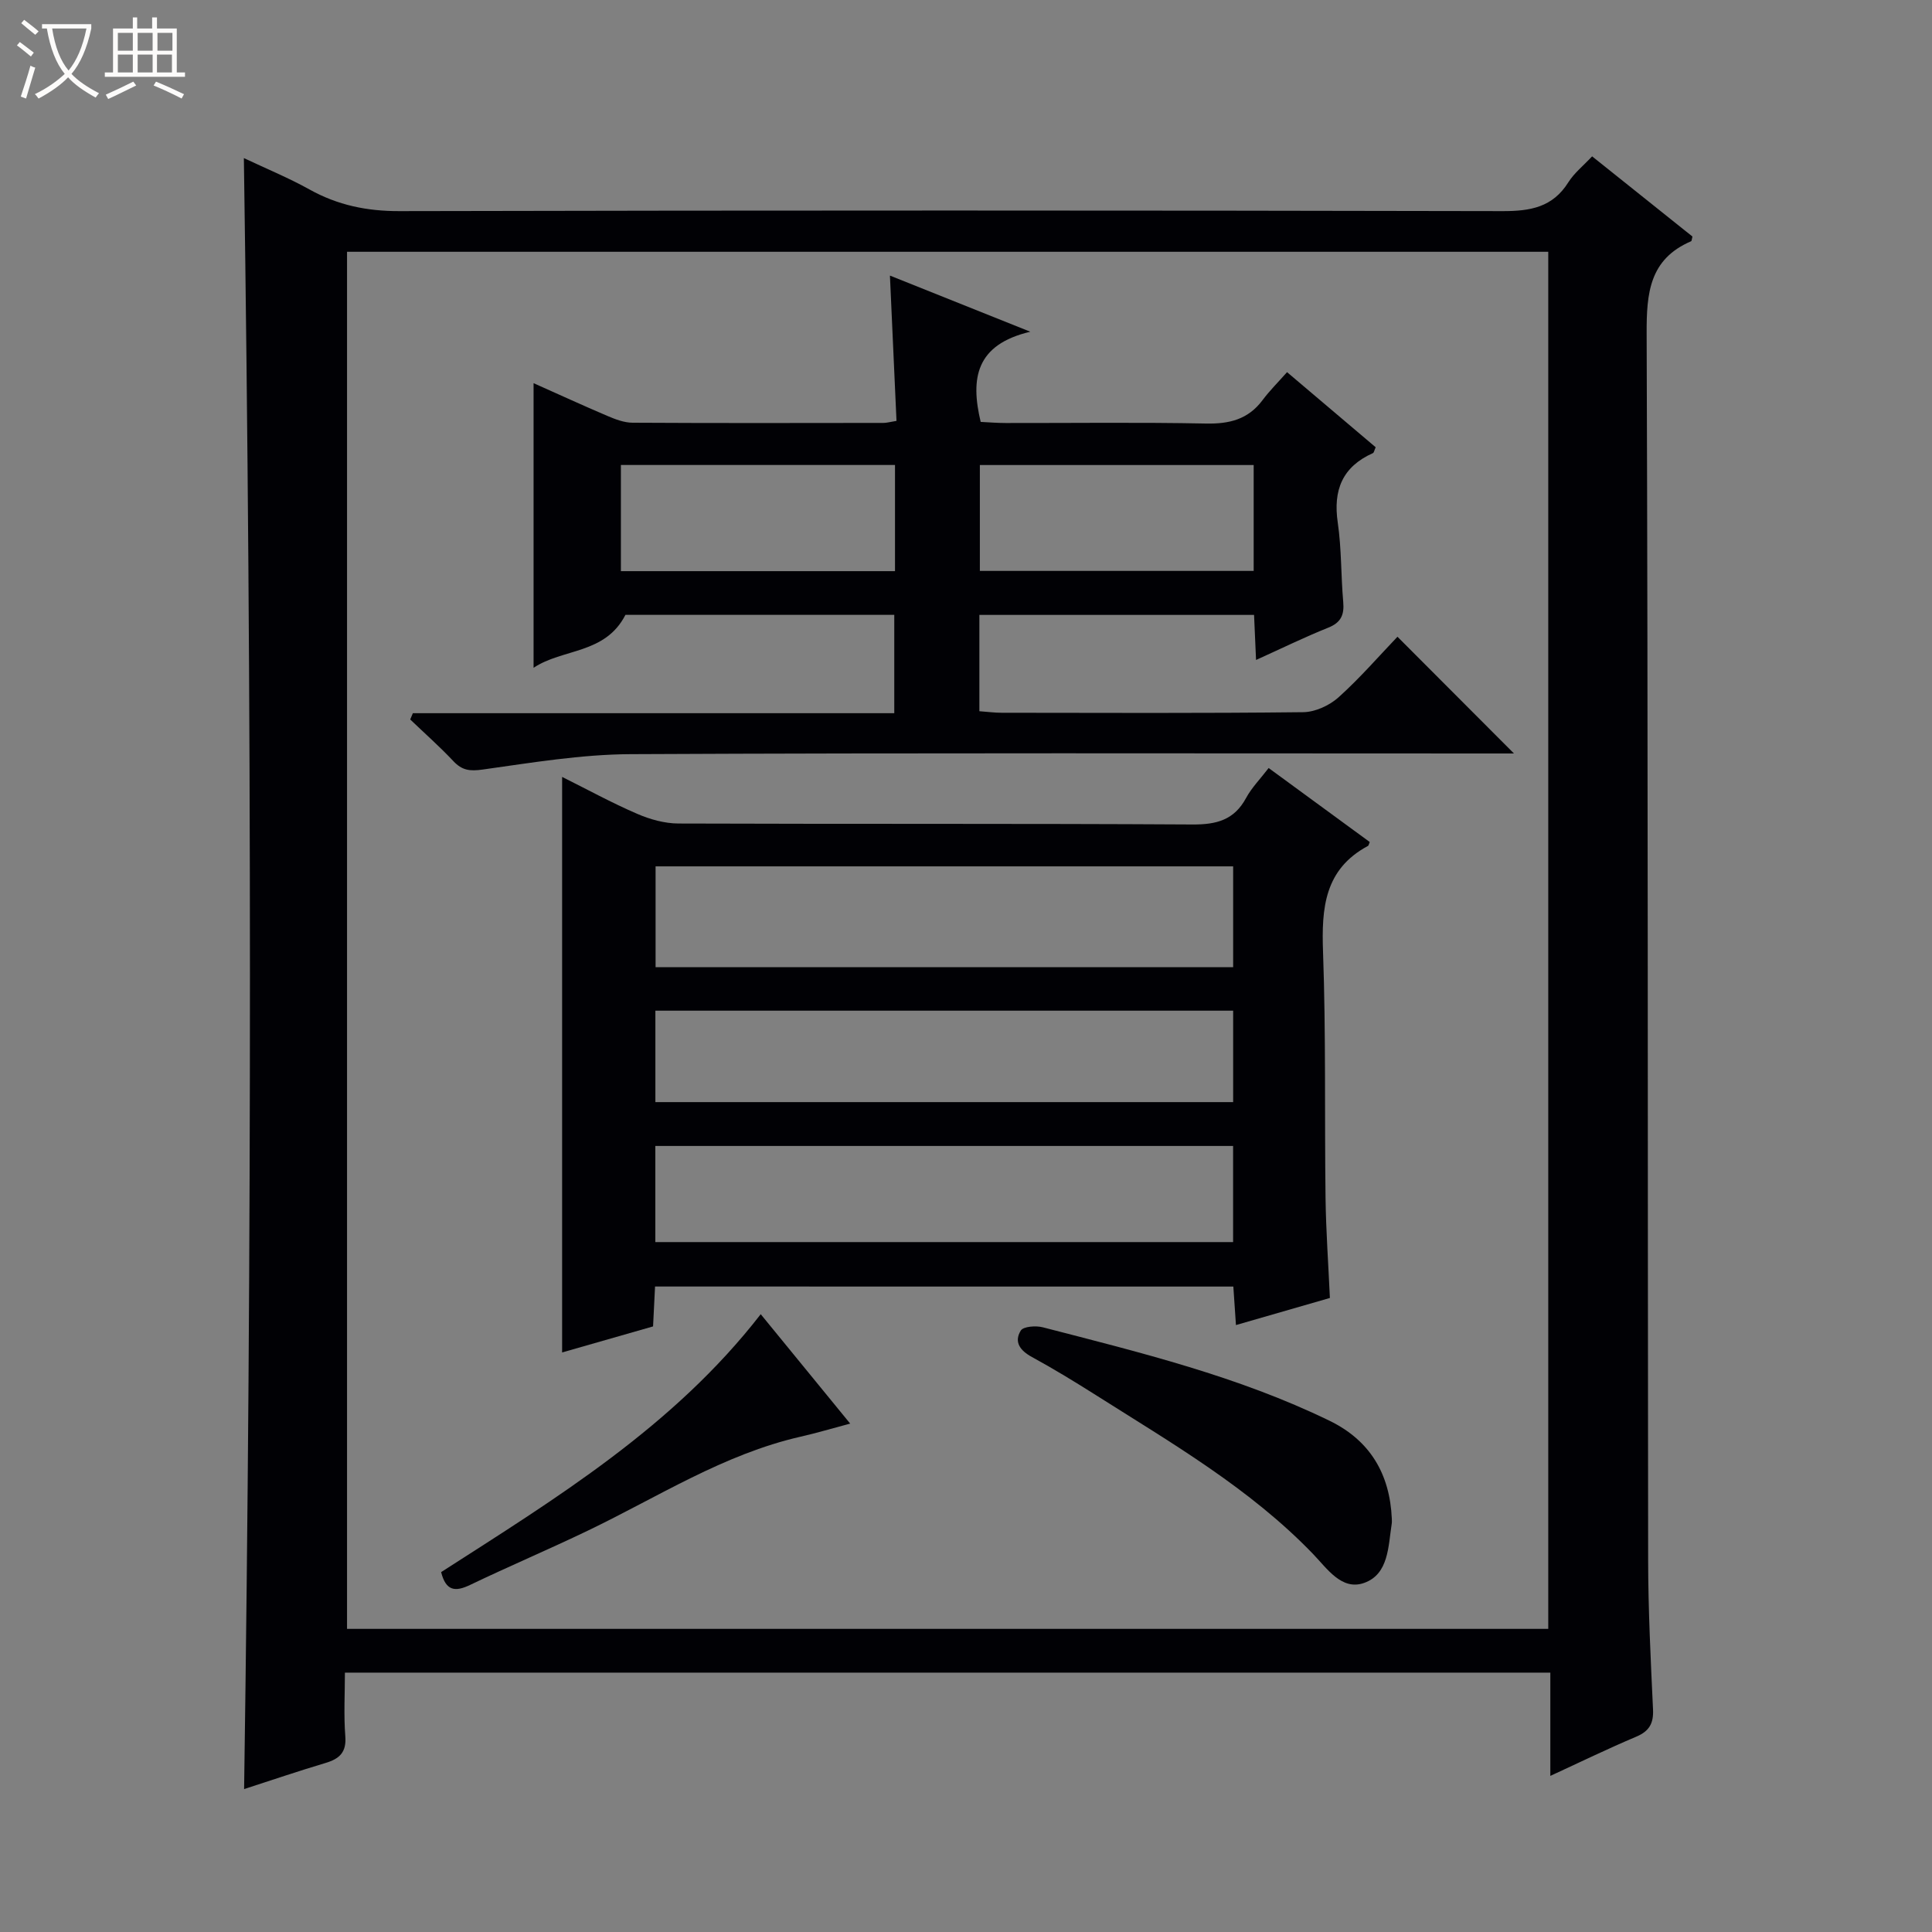 <svg enable-background="new 0 0 400 400" viewBox="0 0 400 400" xmlns="http://www.w3.org/2000/svg"><rect x="0" y="0" width="400" height="400" fill="#808080" stroke="none"/><path d="m6.4 11.7c-1-.8-1.9-1.6-2.9-2.3l.6-.7c.9.7 1.9 1.4 2.9 2.2zm-2.1 8.3c.7-2.1 1.4-4.2 2-6.4.2.1.6.3 1 .4-.7 2.3-1.3 4.4-1.9 6.4zm3-12.8c-1.1-.9-2.1-1.7-2.9-2.4l.6-.7c1 .8 2 1.5 3 2.4zm1.4-1.3v-.9h10.2v.9c-.9 4.2-2.3 7.3-4.1 9.4 1.3 1.4 3.2 2.7 5.7 4-.2.2-.4.5-.7.9-2.5-1.4-4.4-2.7-5.7-4.2-1.4 1.5-3.5 3-6.1 4.4 0 0 0 0-.1-.1-.3-.4-.5-.7-.7-.8 2.7-1.3 4.7-2.8 6.2-4.2-1.8-2.2-3-5.3-3.7-9.4zm9.2 0h-7.1c.6 3.8 1.7 6.7 3.4 8.7 1.7-2.1 2.9-4.8 3.7-8.7z" fill="#fcfbfa"/><path d="m31.6 3.6h.9v2.3h4.1v9.1h1.7v.9h-16.6v-.9h1.7v-9.1h4.1v-2.3h.9v2.3h3.1v-2.3zm-4 13.3.6.8c-1.9.9-3.8 1.9-5.8 2.8-.2-.3-.3-.6-.5-.9 2-.9 3.9-1.8 5.7-2.7zm-3.2-10.1v3.7h3.1v-3.7zm0 4.5v3.7h3.1v-3.7zm4.1-4.5v3.7h3.1v-3.7zm0 4.5v3.7h3.1v-3.7zm9.1 9.1c-2.1-1.1-4.1-2-5.8-2.7l.5-.8c2.2.9 4.1 1.8 5.8 2.6zm-1.9-13.6h-3.1v3.7h3.1zm-3.2 4.5v3.7h3.1v-3.7z" fill="#fcfbfa"/><g fill="#010105"><path d="m320.98 367.68c0-7.6 0-14.34 0-21.38-83.21 0-165.96 0-249.57 0 0 4.34-.26 8.77.08 13.15.27 3.36-1.2 4.69-4.11 5.56-5.67 1.69-11.27 3.6-16.84 5.4 1.63-112.59 1.61-224.78-.05-337.68 4.56 2.16 9.23 4.07 13.61 6.51 5.83 3.24 11.83 4.48 18.56 4.47 76.15-.17 152.3-.16 228.46 0 5.74.01 10.35-.8 13.59-5.97 1.21-1.92 3.1-3.42 4.92-5.37 7.08 5.66 13.95 11.14 20.77 16.6-.13.48-.13.91-.28.98-8.63 3.71-9.23 10.72-9.2 19.08.3 84.65.2 169.3.31 253.95.01 10.31.53 20.62 1.01 30.93.14 2.92-.79 4.52-3.49 5.66-5.76 2.43-11.39 5.17-17.77 8.11zm-249.13-315.55v285.11h248.7c0-95.23 0-190.12 0-285.11-83.03 0-165.67 0-248.7 0z"/><path d="m135.62 266.36c-.14 2.85-.26 5.32-.41 8.26-6.25 1.79-12.55 3.59-18.83 5.39 0-39.78 0-79.18 0-119.16 5.18 2.58 10.25 5.36 15.53 7.64 2.65 1.15 5.68 2 8.55 2.01 35.48.13 70.96-.01 106.45.2 4.97.03 8.62-.93 11.08-5.49 1.16-2.14 2.95-3.95 4.67-6.2 7.15 5.23 14.07 10.3 20.93 15.32-.21.5-.23.73-.35.8-9.03 4.83-9.65 12.86-9.32 21.96.61 16.97.3 33.97.52 50.96.09 6.79.58 13.57.9 20.68-6.52 1.88-12.67 3.66-19.45 5.61-.19-2.82-.35-5.22-.54-7.97-39.86-.01-79.57-.01-119.73-.01zm119.69-86.99c-40.15 0-79.83 0-119.58 0v20.87h119.58c0-7.09 0-13.84 0-20.87zm-119.63 77.79h119.62c0-6.86 0-13.29 0-19.9-39.98 0-79.66 0-119.62 0zm.01-28.98h119.62c0-6.51 0-12.59 0-18.93-39.96 0-79.65 0-119.62 0z"/><path d="m85.48 147.66h99.67c0-6.97 0-13.52 0-20.36-18.8 0-37.54 0-55.66 0-4.2 8.2-12.99 6.93-19.02 10.96 0-19.89 0-39.13 0-58.93 5.1 2.27 10.16 4.6 15.28 6.78 1.64.7 3.46 1.4 5.2 1.41 17.33.1 34.65.06 51.98.04.64 0 1.28-.19 2.68-.42-.45-9.91-.89-19.77-1.36-30.08 9.32 3.73 18.47 7.39 29.06 11.62-11.3 2.67-12.42 9.66-10.27 18.67 1.62.08 3.39.23 5.16.23 13.83.02 27.66-.17 41.48.11 4.86.1 8.74-.86 11.72-4.85 1.47-1.97 3.24-3.72 5.07-5.79 6.6 5.59 12.51 10.6 18.35 15.55-.3.66-.35 1.11-.57 1.21-6.34 2.84-8.27 7.67-7.28 14.4.79 5.41.65 10.95 1.13 16.41.24 2.68-.46 4.28-3.12 5.34-4.87 1.95-9.6 4.27-14.93 6.68-.16-3.52-.28-6.27-.41-9.33-19 0-37.75 0-56.87 0v19.94c1.68.12 3.13.32 4.58.32 20.83.02 41.65.12 62.47-.12 2.47-.03 5.41-1.38 7.29-3.06 4.43-3.98 8.36-8.52 12.22-12.56 8.29 8.3 16.02 16.05 24.12 24.17-1.57 0-3.27 0-4.96 0-59.31 0-118.62-.15-177.93.14-10.23.05-20.48 1.77-30.65 3.19-2.64.37-4.25.17-6.04-1.74-2.83-3.01-5.94-5.76-8.94-8.63.18-.43.36-.87.55-1.3zm99.82-51.39c-19.15 0-37.88 0-56.75 0v21.98h56.75c0-7.41 0-14.48 0-21.98zm17.57.01v21.92h56.69c0-7.48 0-14.56 0-21.92-18.97 0-37.7 0-56.69 0z"/><path d="m288.16 314.41c0 .33.04.67-.01 1-.74 4.71-.6 10.53-5.76 12.33-4.61 1.61-7.62-2.98-10.56-6.03-13.07-13.56-29.21-22.9-44.91-32.85-4.35-2.75-8.75-5.44-13.26-7.9-2.45-1.33-3.78-3.11-2.32-5.48.53-.86 3.12-1.05 4.55-.68 20.19 5.22 40.49 10.16 59.39 19.36 8.4 4.09 12.47 11.03 12.88 20.25z"/><path d="m157.5 272.09c6.28 7.67 12.13 14.83 18.52 22.65-3.79 1.01-7.01 1.97-10.27 2.71-15.94 3.64-29.56 12.5-44.04 19.45-8.07 3.88-16.33 7.38-24.4 11.25-3.09 1.48-4.99 1.24-5.98-2.66 23.79-15.29 48.1-30.1 66.17-53.4z"/></g></svg>